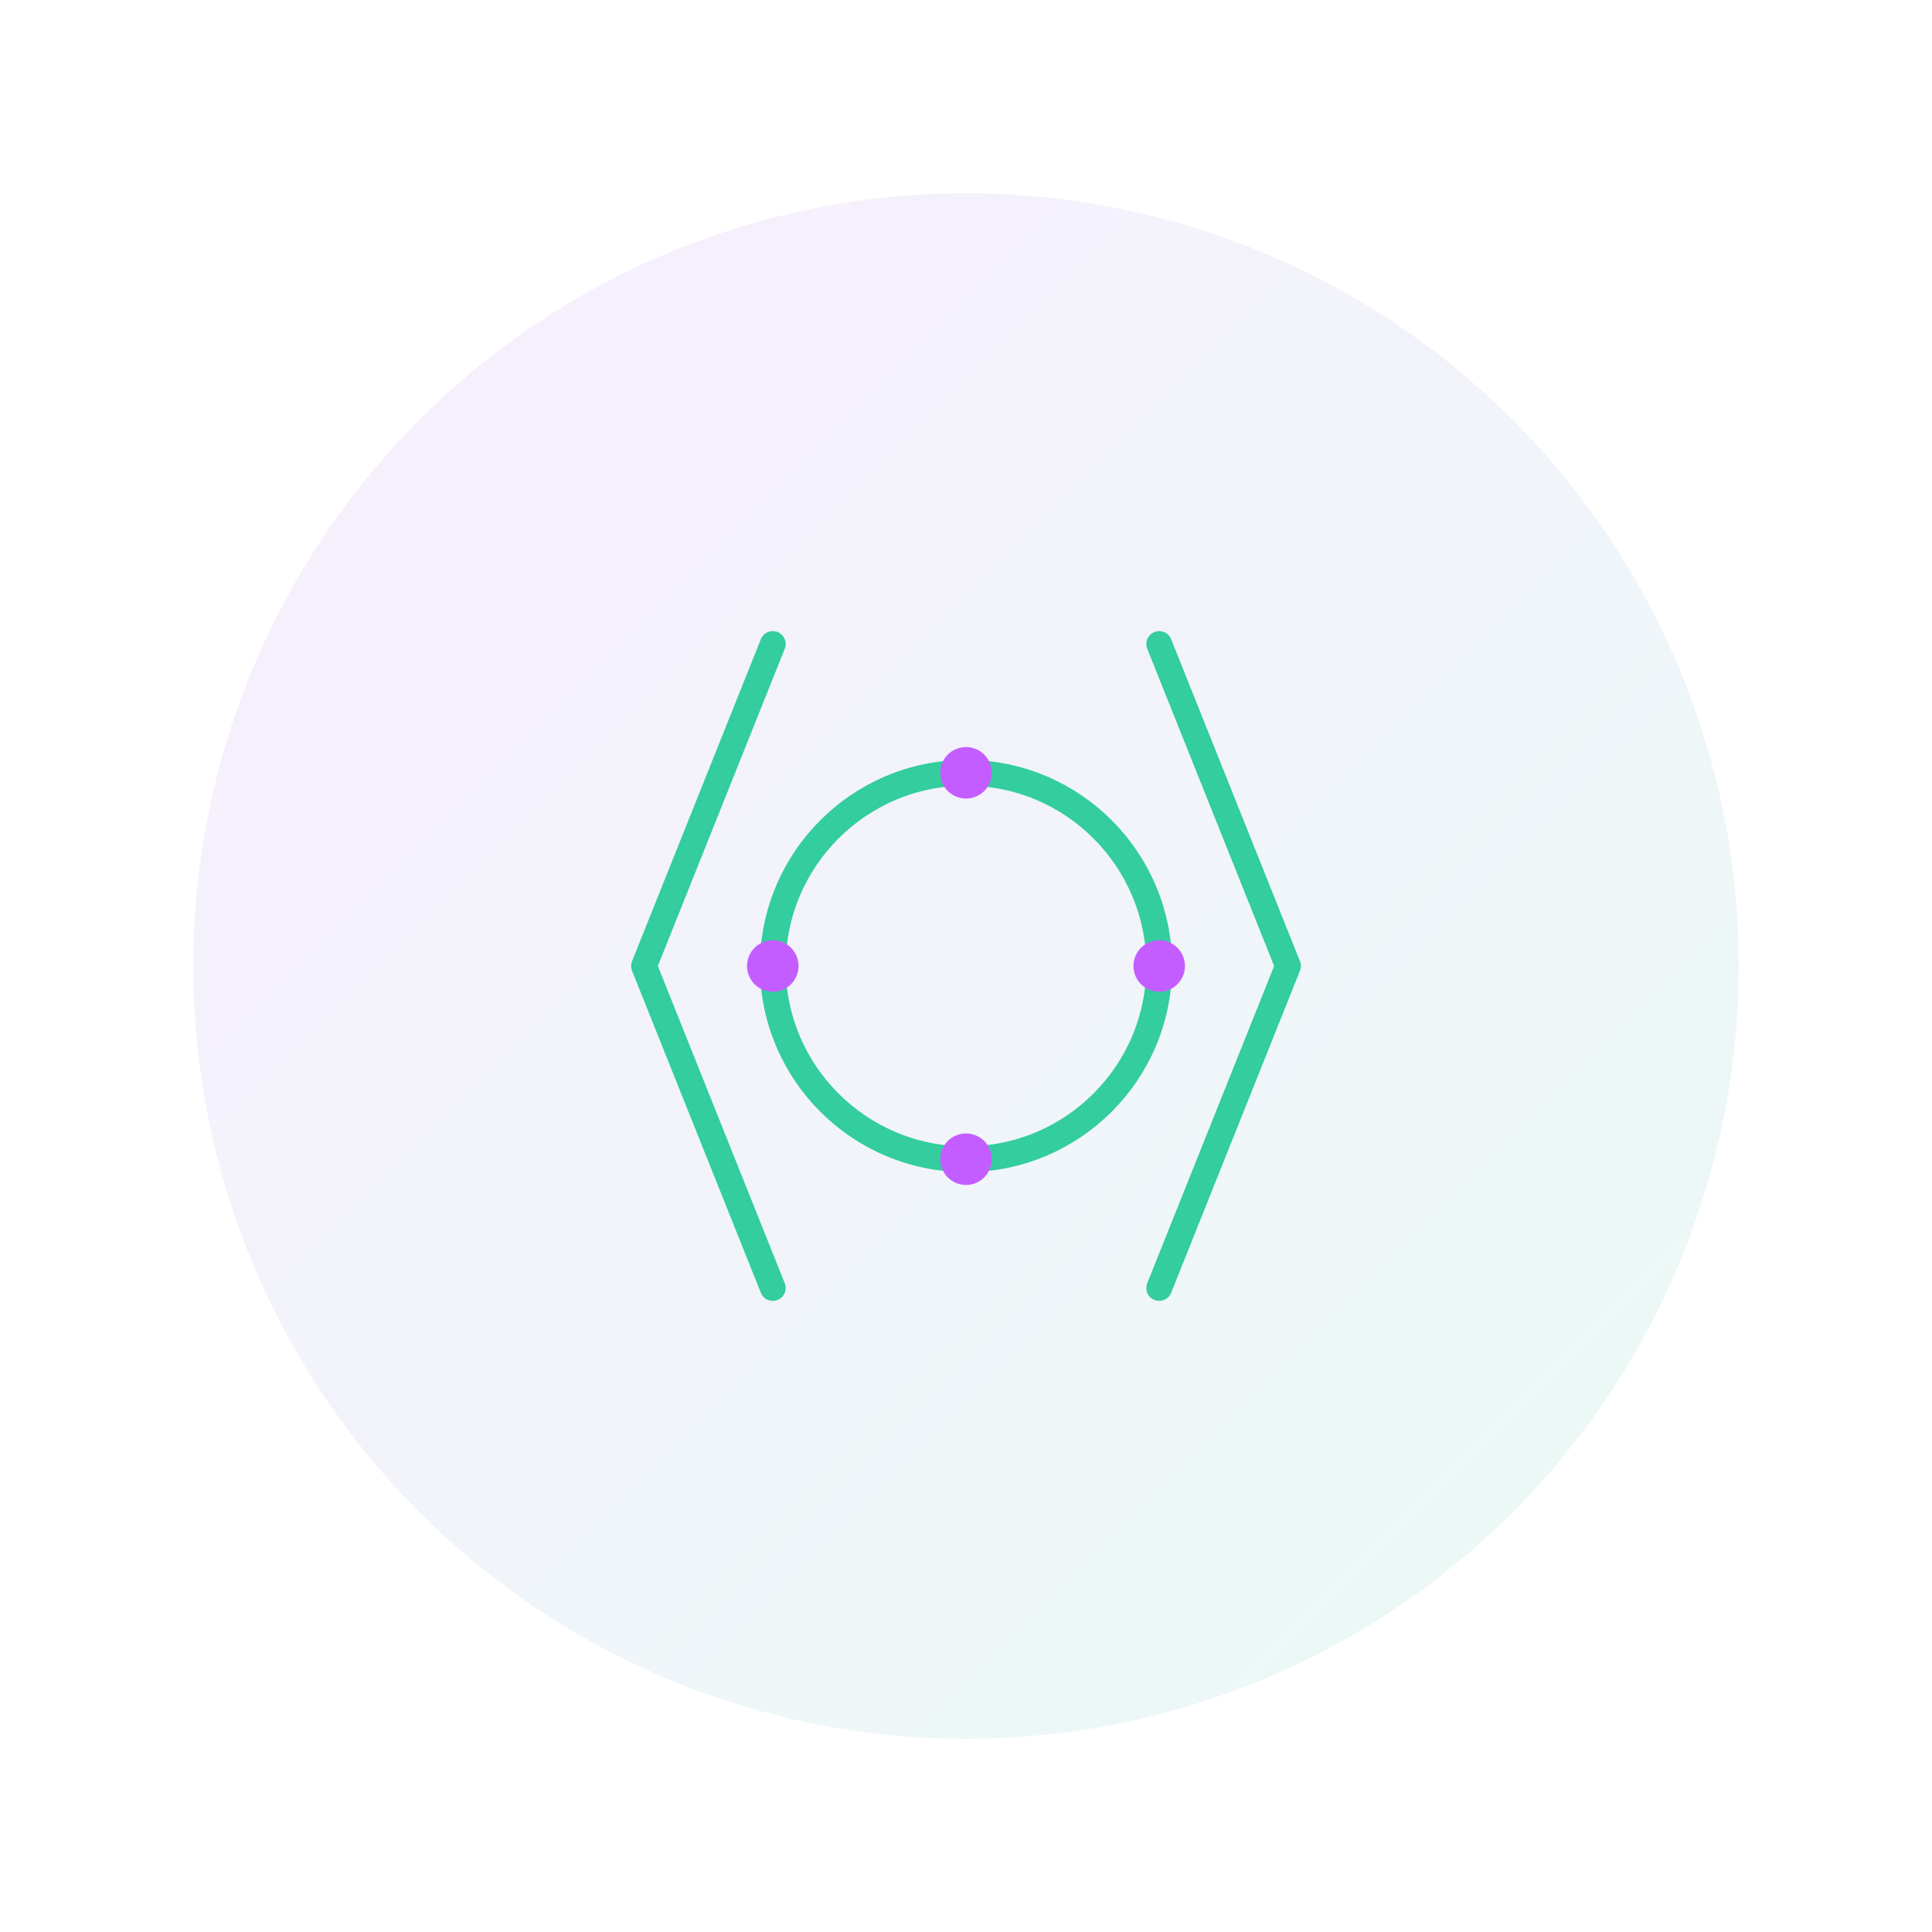 <?xml version="1.0" encoding="UTF-8"?>
<svg width="300" height="300" viewBox="0 0 300 300" fill="none" xmlns="http://www.w3.org/2000/svg">
  <!-- Background circle -->
  <circle cx="150" cy="150" r="120" fill="url(#gradient)" opacity="0.1"/>
  
  <!-- Code brackets -->
  <path d="M120 100 L100 150 L120 200" stroke="#33CD9E" stroke-width="4" stroke-linecap="round" stroke-linejoin="round"/>
  <path d="M180 100 L200 150 L180 200" stroke="#33CD9E" stroke-width="4" stroke-linecap="round" stroke-linejoin="round"/>
  
  <!-- Center circle (representing product) -->
  <circle cx="150" cy="150" r="30" stroke="#33CD9E" stroke-width="4" fill="none"/>
  
  <!-- Development dots -->
  <circle cx="150" cy="120" r="4" fill="#C45DFF"/>
  <circle cx="180" cy="150" r="4" fill="#C45DFF"/>
  <circle cx="150" cy="180" r="4" fill="#C45DFF"/>
  <circle cx="120" cy="150" r="4" fill="#C45DFF"/>
  
  <!-- Gradient definition -->
  <defs>
    <linearGradient id="gradient" x1="0%" y1="0%" x2="100%" y2="100%">
      <stop offset="0%" style="stop-color:#C45DFF"/>
      <stop offset="100%" style="stop-color:#33CD9E"/>
    </linearGradient>
  </defs>
</svg> 